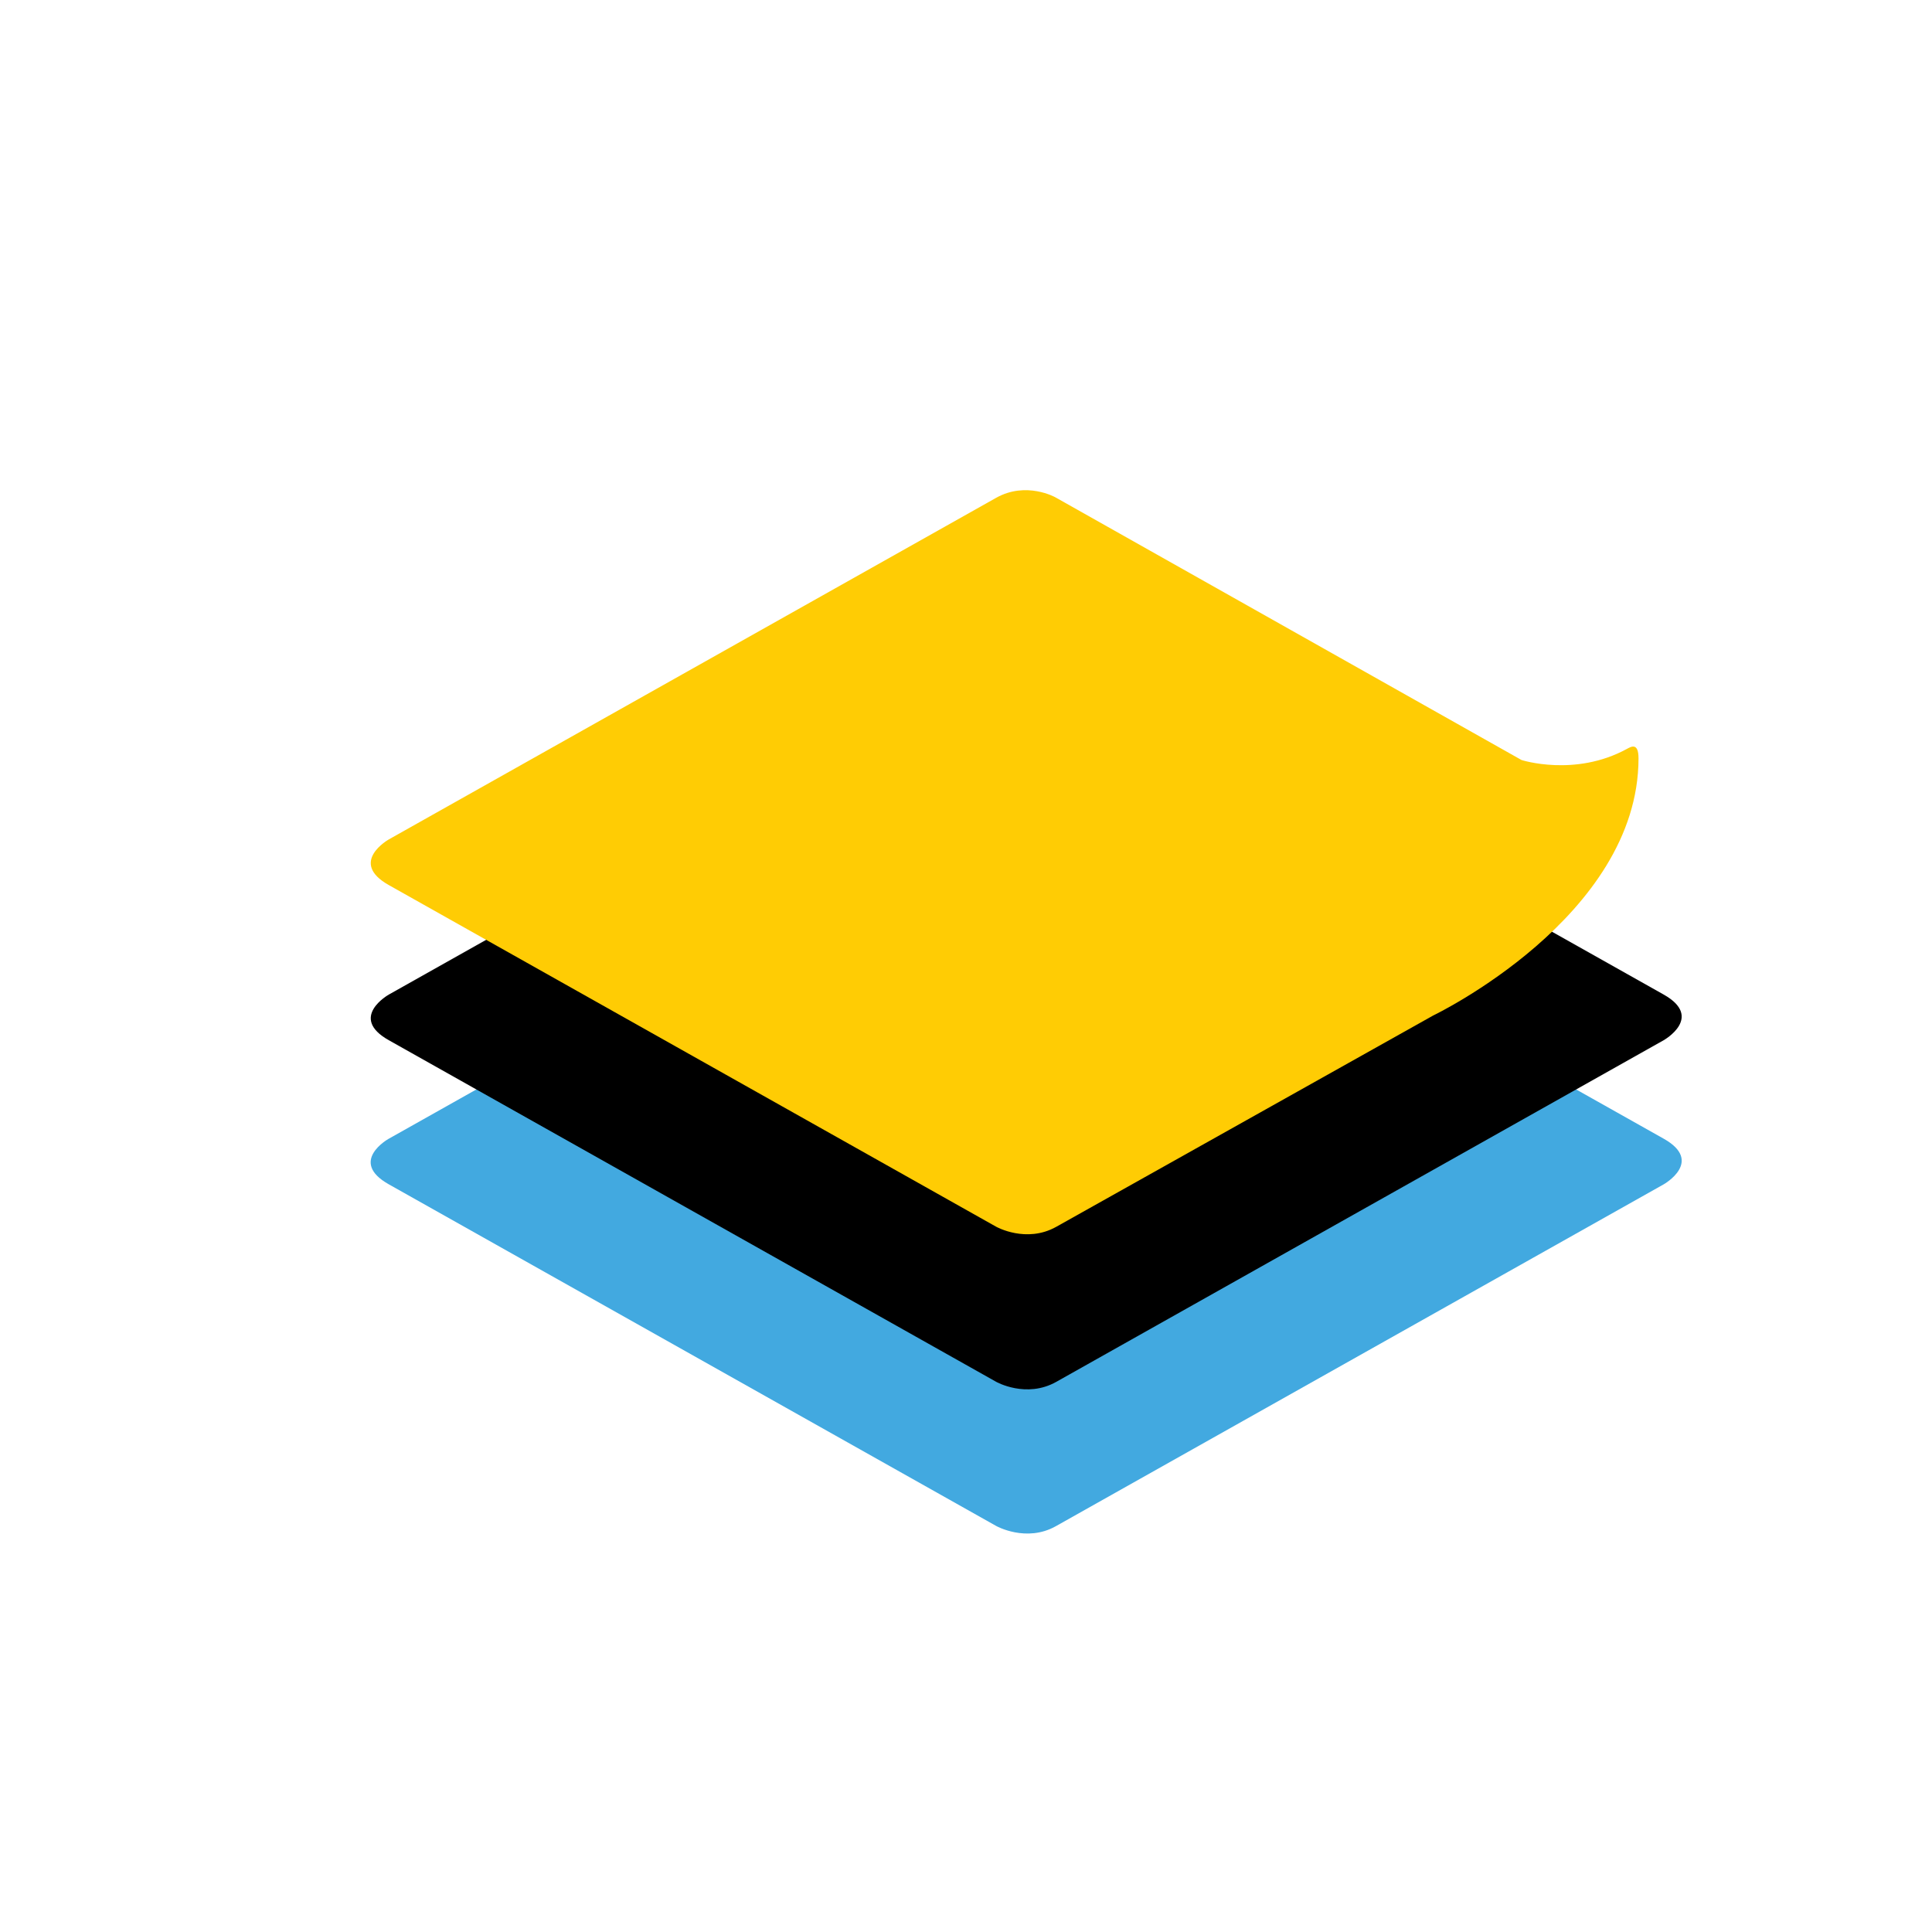 <?xml version="1.0" encoding="utf-8"?>
<!DOCTYPE svg PUBLIC "-//W3C//DTD SVG 1.0//EN" "http://www.w3.org/TR/2001/REC-SVG-20010904/DTD/svg10.dtd">
<svg version="1.0" xmlns="http://www.w3.org/2000/svg" xmlns:xlink="http://www.w3.org/1999/xlink"  class="logo" width="100%" height="100%" x="0px" y="0px" viewBox="0 0 150 150" style="enable-background:new 0 0 150 150;" xml:space="preserve">
	<path class="logois logois1" fill="#42A9E0" d="M77.345,118.476c0,0-44.015-24.76-47.161-26.527c-3.146-1.771-0.028-3.523-0.028-3.523  l49.521-27.854c0,0,46.335,26.058,49.486,27.833c3.154,1.771,0.008,3.545,0.008,3.545S83.921,117.4,81.978,118.492  C79.676,119.787,77.345,118.476,77.345,118.476z"/>
	<path class="logois logois2" fill="1C3660" d="M77.349,107.287c0,0-44.019-24.758-47.165-26.527s0-3.539,0-3.539L79.68,49.38  c0,0,46.332,26.062,49.482,27.834c3.154,1.775,0.008,3.547,0.008,3.547s-45.193,25.422-47.16,26.525  C79.676,108.599,77.349,107.287,77.349,107.287z"/>
	<path class="logois logois3" fill="#FFCC04" d="M77.345,95.244c0,0-44.015-24.76-47.161-26.529s0-3.541,0-3.541  s44.814-25.207,47.153-26.522c2.339-1.313,4.602-0.041,4.602-0.041l36.191,20.396c0,0,4.141,1.336,8.162-0.852  c0.33-0.178,0.924-0.553,0.922,0.732c-0.014,12.328-15.943,19.957-15.943,19.957S84.345,93.939,82.009,95.248  C79.676,96.556,77.345,95.244,77.345,95.244z"/>
</svg>
